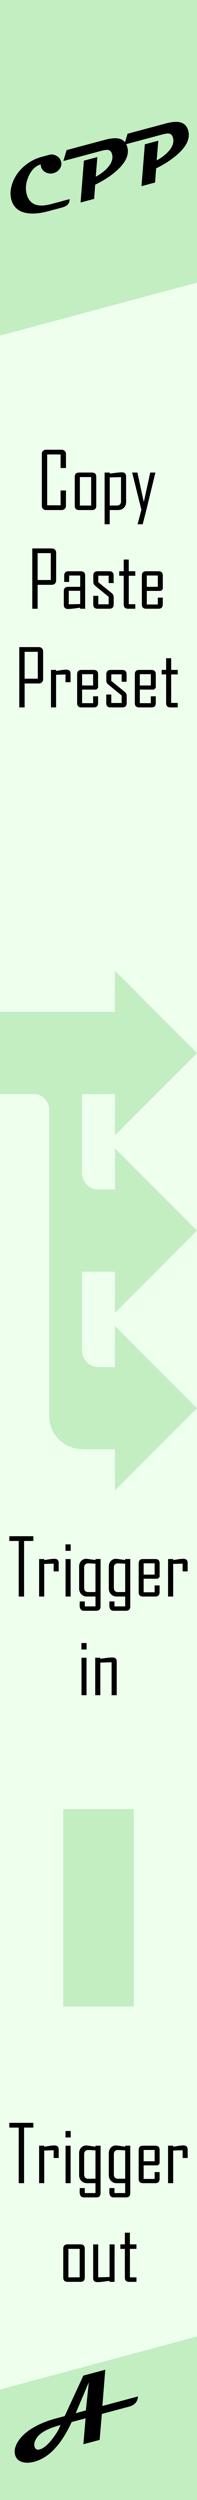 <?xml version="1.0" encoding="UTF-8" standalone="no"?>
<!-- Created with Inkscape (http://www.inkscape.org/) -->

<svg
   xmlns:dc="http://purl.org/dc/elements/1.1/"
   xmlns:cc="http://creativecommons.org/ns#"
   xmlns:rdf="http://www.w3.org/1999/02/22-rdf-syntax-ns#"
   xmlns:svg="http://www.w3.org/2000/svg"
   xmlns="http://www.w3.org/2000/svg"
   xmlns:sodipodi="http://sodipodi.sourceforge.net/DTD/sodipodi-0.dtd"
   xmlns:inkscape="http://www.inkscape.org/namespaces/inkscape"
   width="30"
   height="380"
   viewBox="0 0 7.938 100.542"
   version="1.1"
   id="svg8"
   inkscape:version="0.92.5 (2060ec1f9f, 2020-04-08)"
   sodipodi:docname="CopyPastePreset.svg">
  <rect x="0" y="0" width="7.938" height="100.542" fill="#808080" stroke="none"/>
  <defs
     id="defs2" />
  <sodipodi:namedview
     id="base"
     pagecolor="#ffffff"
     bordercolor="#666666"
     borderopacity="1.0"
     inkscape:pageopacity="0.0"
     inkscape:pageshadow="2"
     inkscape:zoom="3.4356183"
     inkscape:cx="-57.474321"
     inkscape:cy="69.246351"
     inkscape:document-units="mm"
     inkscape:current-layer="layer1"
     showgrid="false"
     units="px"
     inkscape:snap-bbox="true"
     inkscape:snap-page="true"
     inkscape:bbox-nodes="true"
     inkscape:snap-bbox-edge-midpoints="true"
     inkscape:window-width="1920"
     inkscape:window-height="1440"
     inkscape:window-x="1139"
     inkscape:window-y="0"
     inkscape:window-maximized="0"
     inkscape:snap-global="true"
     inkscape:snap-bbox-midpoints="true"
     showguides="true"
     inkscape:guide-bbox="true"
     inkscape:bbox-paths="true">
    <sodipodi:guide
       position="3.307,59.684"
       orientation="1,0"
       id="guide906"
       inkscape:locked="false"
       inkscape:label=""
       inkscape:color="rgb(0,0,255)" />
  </sodipodi:namedview>
  <g
     inkscape:label="Layer 1"
     inkscape:groupmode="layer"
     id="layer1"
     transform="translate(0,-196.458)"
     style="display:inline">
    <path
       style="opacity:1;vector-effect:none;fill:#eeffee;fill-opacity:1;fill-rule:evenodd;stroke:none;stroke-width:1.837;stroke-linecap:butt;stroke-linejoin:round;stroke-miterlimit:4;stroke-dasharray:none;stroke-dashoffset:0;stroke-opacity:1;paint-order:normal"
       d="M 0,0 V 380 H 30 V 0 Z M 7.5,3.002 A 4.5,4.5 0 0 1 12,7.5 4.5,4.5 0 0 1 7.5,12 4.5,4.5 0 0 1 3,7.5 4.5,4.5 0 0 1 7.5,3.002 Z M 22.5,368.002 A 4.5,4.5 0 0 1 27,372.5 4.5,4.5 0 0 1 22.5,377 4.5,4.5 0 0 1 18,372.5 a 4.5,4.5 0 0 1 4.5,-4.498 z"
       id="rect817"
       inkscape:connector-curvature="0"
       transform="matrix(0.265,0,0,0.265,0,196.458)" />
    <path
       style="opacity:1;vector-effect:none;fill:#c2eec2;fill-opacity:1;fill-rule:evenodd;stroke:none;stroke-width:0.855;stroke-linecap:butt;stroke-linejoin:round;stroke-miterlimit:4;stroke-dasharray:none;stroke-dashoffset:0;stroke-opacity:1;paint-order:normal"
       d="M 30,354.598 0,362.645 V 380 h 30 z"
       transform="matrix(0.265,0,0,0.265,0,196.458)"
       id="path854"
       inkscape:connector-curvature="0"
       sodipodi:nodetypes="ccccc" />
    <g
       aria-label="Ahornberg"
       transform="rotate(-15,-2.768,0.491)"
       style="font-style:normal;font-weight:normal;font-size:10.583px;line-height:1.25;font-family:sans-serif;letter-spacing:0px;word-spacing:0px;fill:#000000;fill-opacity:1;stroke:none;stroke-width:0.265"
       id="text3789">
      <path
         d="m -70.39,285.033 q -0.097,0.303 -0.462,0.303 h -1.126 l -0.356,0.985 h -0.678 l 0.356,-0.985 h -0.582 q -0.955,1.152 -1.866,1.152 -0.265,0 -0.447,-0.099 -0.229,-0.125 -0.229,-0.368 0,-0.207 0.171,-0.404 0.275,-0.316 0.832,-0.468 0.436,-0.117 0.963,-0.117 h 0.368 l 1.148,-1.378 h 0.913 l -0.489,1.378 z m -1.766,-1.063 -0.83,1.063 h 0.423 z m -1.548,1.366 q -0.711,0 -0.997,0.205 -0.237,0.171 -0.237,0.362 0,0.163 0.171,0.163 0.235,0 0.587,-0.265 0.309,-0.229 0.476,-0.464 z"
         style="font-style:normal;font-variant:normal;font-weight:normal;font-stretch:normal;font-size:3.881px;font-family:Magneto;-inkscape-font-specification:Magneto;stroke-width:0.265"
         id="path4533"
         inkscape:connector-curvature="0" />
    </g>
    <path
       style="opacity:1;vector-effect:none;fill:#c2eec2;fill-opacity:1;fill-rule:evenodd;stroke:none;stroke-width:0.855;stroke-linecap:butt;stroke-linejoin:round;stroke-miterlimit:4;stroke-dasharray:none;stroke-dashoffset:0;stroke-opacity:1;paint-order:normal"
       d="M 0,0 V 50.922 L 30,42.875 V 0 Z"
       transform="matrix(0.265,0,0,0.265,0,196.458)"
       id="path848"
       inkscape:connector-curvature="0"
       sodipodi:nodetypes="ccccc" />
    <g
       aria-label="CPP"
       transform="rotate(-15,0.664,0.087)"
       style="font-style:normal;font-variant:normal;font-weight:bold;font-stretch:semi-expanded;font-size:3.175px;line-height:1.25;font-family:Magneto;-inkscape-font-specification:'Magneto, Bold Semi-Expanded';font-variant-ligatures:normal;font-variant-caps:normal;font-variant-numeric:normal;font-feature-settings:normal;text-align:start;letter-spacing:0px;word-spacing:0px;writing-mode:lr-tb;text-anchor:start;fill:#000000;fill-opacity:1;stroke:none;stroke-width:0.265"
       id="text866">
      <path
         d="m -50.104,196.498 q 0,0.163 -0.129,0.274 -0.122,0.105 -0.287,0.105 -0.166,0 -0.29,-0.105 -0.129,-0.112 -0.129,-0.274 0,-0.054 0.012,-0.093 -0.332,0.003 -0.603,0.344 -0.254,0.322 -0.254,0.664 0,0.64 0.836,0.64 h 0.78 q -0.048,0.248 -0.377,0.248 h -0.572 q -0.535,0 -0.868,-0.155 -0.457,-0.214 -0.453,-0.696 0.003,-0.27 0.166,-0.539 0.222,-0.369 0.629,-0.583 0.395,-0.208 0.84,-0.208 h 0.31 q 0.15,0 0.268,0.115 0.119,0.115 0.119,0.264 z"
         style="font-style:normal;font-variant:normal;font-weight:bold;font-stretch:semi-expanded;font-size:3.175px;font-family:Magneto;-inkscape-font-specification:'Magneto, Bold Semi-Expanded';font-variant-ligatures:normal;font-variant-caps:normal;font-variant-numeric:normal;font-feature-settings:normal;text-align:start;writing-mode:lr-tb;text-anchor:start;stroke-width:0.265"
         id="path868"
         inkscape:connector-curvature="0" />
      <path
         d="m -47.377,196.637 q 0,0.459 -0.634,0.788 -0.423,0.222 -1.008,0.336 l -0.189,0.539 h -0.566 l 0.566,-1.591 h 0.561 l -0.267,0.746 q 0.301,-0.068 0.533,-0.212 0.324,-0.203 0.336,-0.473 0.008,-0.174 -0.116,-0.228 -0.074,-0.033 -0.268,-0.033 h -1.584 l 0.242,-0.391 h 1.597 q 0.35,0 0.535,0.087 0.262,0.122 0.262,0.431 z"
         style="font-style:normal;font-variant:normal;font-weight:bold;font-stretch:semi-expanded;font-size:3.175px;font-family:Magneto;-inkscape-font-specification:'Magneto, Bold Semi-Expanded';font-variant-ligatures:normal;font-variant-caps:normal;font-variant-numeric:normal;font-feature-settings:normal;text-align:start;writing-mode:lr-tb;text-anchor:start;stroke-width:0.265"
         id="path870"
         inkscape:connector-curvature="0" />
      <path
         d="m -44.835,196.637 q 0,0.459 -0.634,0.788 -0.423,0.222 -1.008,0.336 l -0.189,0.539 h -0.566 l 0.566,-1.591 h 0.561 l -0.267,0.746 q 0.301,-0.068 0.533,-0.212 0.324,-0.203 0.336,-0.473 0.008,-0.174 -0.116,-0.228 -0.074,-0.033 -0.268,-0.033 h -1.584 l 0.242,-0.391 h 1.597 q 0.35,0 0.535,0.087 0.262,0.122 0.262,0.431 z"
         style="font-style:normal;font-variant:normal;font-weight:bold;font-stretch:semi-expanded;font-size:3.175px;font-family:Magneto;-inkscape-font-specification:'Magneto, Bold Semi-Expanded';font-variant-ligatures:normal;font-variant-caps:normal;font-variant-numeric:normal;font-feature-settings:normal;text-align:start;writing-mode:lr-tb;text-anchor:start;stroke-width:0.265"
         id="path872"
         inkscape:connector-curvature="0" />
    </g>
    <g
       aria-label="Trigger in"
       style="font-style:normal;font-variant:normal;font-weight:normal;font-stretch:condensed;font-size:3.175px;line-height:1.25;font-family:'Agency FB';-inkscape-font-specification:'Agency FB, Condensed';font-variant-ligatures:normal;font-variant-caps:normal;font-variant-numeric:normal;font-feature-settings:normal;text-align:center;letter-spacing:0px;word-spacing:0px;writing-mode:lr-tb;text-anchor:middle;fill:#000000;fill-opacity:1;stroke:none;stroke-width:0.265"
       id="text877">
      <path
         d="M 1.345,258.432 H 0.97 v 2.236 H 0.754 v -2.236 H 0.376 v -0.191 H 1.345 Z"
         style="font-style:normal;font-variant:normal;font-weight:normal;font-stretch:condensed;font-size:3.175px;font-family:'Agency FB';-inkscape-font-specification:'Agency FB, Condensed';font-variant-ligatures:normal;font-variant-caps:normal;font-variant-numeric:normal;font-feature-settings:normal;text-align:center;writing-mode:lr-tb;text-anchor:middle;stroke-width:0.265"
         id="path4667"
         inkscape:connector-curvature="0" />
      <path
         d="M 2.365,259.655 H 2.162 v -0.312 l -0.38,0.012 v 1.312 h -0.206 v -1.508 h 0.206 v 0.042 q 0.102,-0.015 0.206,-0.033 0.124,-0.019 0.206,-0.019 0.171,0 0.171,0.169 z"
         style="font-style:normal;font-variant:normal;font-weight:normal;font-stretch:condensed;font-size:3.175px;font-family:'Agency FB';-inkscape-font-specification:'Agency FB, Condensed';font-variant-ligatures:normal;font-variant-caps:normal;font-variant-numeric:normal;font-feature-settings:normal;text-align:center;writing-mode:lr-tb;text-anchor:middle;stroke-width:0.265"
         id="path4669"
         inkscape:connector-curvature="0" />
      <path
         d="M 2.849,258.829 H 2.639 v -0.26 h 0.209 z m -0.003,1.839 H 2.642 v -1.508 h 0.203 z"
         style="font-style:normal;font-variant:normal;font-weight:normal;font-stretch:condensed;font-size:3.175px;font-family:'Agency FB';-inkscape-font-specification:'Agency FB, Condensed';font-variant-ligatures:normal;font-variant-caps:normal;font-variant-numeric:normal;font-feature-settings:normal;text-align:center;writing-mode:lr-tb;text-anchor:middle;stroke-width:0.265"
         id="path4671"
         inkscape:connector-curvature="0" />
      <path
         d="m 4.052,261.064 q 0,0.175 -0.175,0.175 H 3.387 q -0.178,0 -0.178,-0.222 0,-0.026 0.002,-0.079 0.003,-0.051 0.003,-0.074 h 0.203 v 0.2 h 0.431 v -0.397 H 3.508 q -0.138,0 -0.229,-0.091 -0.091,-0.093 -0.091,-0.233 V 259.461 q 0,-0.133 0.081,-0.222 0.081,-0.09 0.212,-0.09 0.036,0 0.367,0.051 v -0.042 h 0.205 z m -0.205,-0.578 v -1.139 q -0.245,-0.015 -0.285,-0.015 -0.171,0 -0.171,0.174 v 0.808 q 0,0.174 0.171,0.174 z"
         style="font-style:normal;font-variant:normal;font-weight:normal;font-stretch:condensed;font-size:3.175px;font-family:'Agency FB';-inkscape-font-specification:'Agency FB, Condensed';font-variant-ligatures:normal;font-variant-caps:normal;font-variant-numeric:normal;font-feature-settings:normal;text-align:center;writing-mode:lr-tb;text-anchor:middle;stroke-width:0.265"
         id="path4673"
         inkscape:connector-curvature="0" />
      <path
         d="m 5.249,261.064 q 0,0.175 -0.175,0.175 H 4.583 q -0.178,0 -0.178,-0.222 0,-0.026 0.002,-0.079 0.003,-0.051 0.003,-0.074 h 0.203 v 0.2 h 0.431 v -0.397 H 4.704 q -0.138,0 -0.229,-0.091 -0.091,-0.093 -0.091,-0.233 V 259.461 q 0,-0.133 0.081,-0.222 0.081,-0.09 0.212,-0.09 0.036,0 0.367,0.051 v -0.042 h 0.205 z m -0.205,-0.578 v -1.139 q -0.245,-0.015 -0.285,-0.015 -0.171,0 -0.171,0.174 v 0.808 q 0,0.174 0.171,0.174 z"
         style="font-style:normal;font-variant:normal;font-weight:normal;font-stretch:condensed;font-size:3.175px;font-family:'Agency FB';-inkscape-font-specification:'Agency FB, Condensed';font-variant-ligatures:normal;font-variant-caps:normal;font-variant-numeric:normal;font-feature-settings:normal;text-align:center;writing-mode:lr-tb;text-anchor:middle;stroke-width:0.265"
         id="path4675"
         inkscape:connector-curvature="0" />
      <path
         d="m 6.431,260.492 q 0,0.175 -0.174,0.175 H 5.762 q -0.174,0 -0.174,-0.175 v -1.158 q 0,-0.175 0.174,-0.175 h 0.496 q 0.174,0 0.174,0.175 v 0.543 l -0.07,0.073 H 5.788 v 0.546 h 0.443 v -0.276 h 0.2 z m -0.2,-0.707 v -0.454 H 5.788 v 0.454 z"
         style="font-style:normal;font-variant:normal;font-weight:normal;font-stretch:condensed;font-size:3.175px;font-family:'Agency FB';-inkscape-font-specification:'Agency FB, Condensed';font-variant-ligatures:normal;font-variant-caps:normal;font-variant-numeric:normal;font-feature-settings:normal;text-align:center;writing-mode:lr-tb;text-anchor:middle;stroke-width:0.265"
         id="path4677"
         inkscape:connector-curvature="0" />
      <path
         d="M 7.562,259.655 H 7.358 v -0.312 l -0.38,0.012 v 1.312 h -0.206 v -1.508 h 0.206 v 0.042 q 0.102,-0.015 0.206,-0.033 0.124,-0.019 0.206,-0.019 0.171,0 0.171,0.169 z"
         style="font-style:normal;font-variant:normal;font-weight:normal;font-stretch:condensed;font-size:3.175px;font-family:'Agency FB';-inkscape-font-specification:'Agency FB, Condensed';font-variant-ligatures:normal;font-variant-caps:normal;font-variant-numeric:normal;font-feature-settings:normal;text-align:center;writing-mode:lr-tb;text-anchor:middle;stroke-width:0.265"
         id="path4679"
         inkscape:connector-curvature="0" />
      <path
         d="M 3.49,262.797 H 3.281 v -0.26 h 0.209 z m -0.003,1.839 h -0.203 v -1.508 h 0.203 z"
         style="font-style:normal;font-variant:normal;font-weight:normal;font-stretch:condensed;font-size:3.175px;font-family:'Agency FB';-inkscape-font-specification:'Agency FB, Condensed';font-variant-ligatures:normal;font-variant-caps:normal;font-variant-numeric:normal;font-feature-settings:normal;text-align:center;writing-mode:lr-tb;text-anchor:middle;stroke-width:0.265"
         id="path4681"
         inkscape:connector-curvature="0" />
      <path
         d="m 4.703,264.636 h -0.206 v -1.324 l -0.454,0.012 v 1.312 h -0.206 v -1.508 h 0.206 v 0.042 q 0.121,-0.015 0.243,-0.033 0.149,-0.019 0.245,-0.019 0.172,0 0.172,0.169 z"
         style="font-style:normal;font-variant:normal;font-weight:normal;font-stretch:condensed;font-size:3.175px;font-family:'Agency FB';-inkscape-font-specification:'Agency FB, Condensed';font-variant-ligatures:normal;font-variant-caps:normal;font-variant-numeric:normal;font-feature-settings:normal;text-align:center;writing-mode:lr-tb;text-anchor:middle;stroke-width:0.265"
         id="path4683"
         inkscape:connector-curvature="0" />
    </g>
    <g
       aria-label="Trigger out"
       style="font-style:normal;font-variant:normal;font-weight:normal;font-stretch:condensed;font-size:3.175px;line-height:1.25;font-family:'Agency FB';-inkscape-font-specification:'Agency FB, Condensed';font-variant-ligatures:normal;font-variant-caps:normal;font-variant-numeric:normal;font-feature-settings:normal;text-align:center;letter-spacing:0px;word-spacing:0px;writing-mode:lr-tb;text-anchor:middle;fill:#000000;fill-opacity:1;stroke:none;stroke-width:0.265"
       id="text885"
       transform="translate(0,0.175)">
      <path
         d="M 1.345,281.851 H 0.97 v 2.236 H 0.754 V 281.851 H 0.376 v -0.191 H 1.345 Z"
         style="font-style:normal;font-variant:normal;font-weight:normal;font-stretch:condensed;font-size:3.175px;font-family:'Agency FB';-inkscape-font-specification:'Agency FB, Condensed';font-variant-ligatures:normal;font-variant-caps:normal;font-variant-numeric:normal;font-feature-settings:normal;text-align:center;writing-mode:lr-tb;text-anchor:middle;stroke-width:0.265"
         id="path4686"
         inkscape:connector-curvature="0" />
      <path
         d="M 2.365,283.074 H 2.162 v -0.312 l -0.38,0.012 v 1.312 h -0.206 v -1.508 h 0.206 v 0.042 q 0.102,-0.015 0.206,-0.033 0.124,-0.019 0.206,-0.019 0.171,0 0.171,0.169 z"
         style="font-style:normal;font-variant:normal;font-weight:normal;font-stretch:condensed;font-size:3.175px;font-family:'Agency FB';-inkscape-font-specification:'Agency FB, Condensed';font-variant-ligatures:normal;font-variant-caps:normal;font-variant-numeric:normal;font-feature-settings:normal;text-align:center;writing-mode:lr-tb;text-anchor:middle;stroke-width:0.265"
         id="path4688"
         inkscape:connector-curvature="0" />
      <path
         d="M 2.849,282.248 H 2.639 v -0.26 h 0.209 z m -0.003,1.839 H 2.642 v -1.508 h 0.203 z"
         style="font-style:normal;font-variant:normal;font-weight:normal;font-stretch:condensed;font-size:3.175px;font-family:'Agency FB';-inkscape-font-specification:'Agency FB, Condensed';font-variant-ligatures:normal;font-variant-caps:normal;font-variant-numeric:normal;font-feature-settings:normal;text-align:center;writing-mode:lr-tb;text-anchor:middle;stroke-width:0.265"
         id="path4690"
         inkscape:connector-curvature="0" />
      <path
         d="m 4.052,284.484 q 0,0.175 -0.175,0.175 H 3.387 q -0.178,0 -0.178,-0.222 0,-0.026 0.002,-0.079 0.003,-0.051 0.003,-0.074 h 0.203 v 0.2 H 3.847 V 284.087 H 3.508 q -0.138,0 -0.229,-0.091 -0.091,-0.093 -0.091,-0.233 v -0.882 q 0,-0.133 0.081,-0.222 0.081,-0.09 0.212,-0.09 0.036,0 0.367,0.051 v -0.042 h 0.205 z m -0.205,-0.578 v -1.139 q -0.245,-0.015 -0.285,-0.015 -0.171,0 -0.171,0.174 v 0.808 q 0,0.174 0.171,0.174 z"
         style="font-style:normal;font-variant:normal;font-weight:normal;font-stretch:condensed;font-size:3.175px;font-family:'Agency FB';-inkscape-font-specification:'Agency FB, Condensed';font-variant-ligatures:normal;font-variant-caps:normal;font-variant-numeric:normal;font-feature-settings:normal;text-align:center;writing-mode:lr-tb;text-anchor:middle;stroke-width:0.265"
         id="path4692"
         inkscape:connector-curvature="0" />
      <path
         d="m 5.249,284.484 q 0,0.175 -0.175,0.175 H 4.583 q -0.178,0 -0.178,-0.222 0,-0.026 0.002,-0.079 0.003,-0.051 0.003,-0.074 h 0.203 v 0.2 H 5.044 V 284.087 H 4.704 q -0.138,0 -0.229,-0.091 -0.091,-0.093 -0.091,-0.233 v -0.882 q 0,-0.133 0.081,-0.222 0.081,-0.09 0.212,-0.09 0.036,0 0.367,0.051 v -0.042 h 0.205 z m -0.205,-0.578 v -1.139 q -0.245,-0.015 -0.285,-0.015 -0.171,0 -0.171,0.174 v 0.808 q 0,0.174 0.171,0.174 z"
         style="font-style:normal;font-variant:normal;font-weight:normal;font-stretch:condensed;font-size:3.175px;font-family:'Agency FB';-inkscape-font-specification:'Agency FB, Condensed';font-variant-ligatures:normal;font-variant-caps:normal;font-variant-numeric:normal;font-feature-settings:normal;text-align:center;writing-mode:lr-tb;text-anchor:middle;stroke-width:0.265"
         id="path4694"
         inkscape:connector-curvature="0" />
      <path
         d="m 6.431,283.912 q 0,0.175 -0.174,0.175 H 5.762 q -0.174,0 -0.174,-0.175 v -1.158 q 0,-0.175 0.174,-0.175 h 0.496 q 0.174,0 0.174,0.175 v 0.543 l -0.07,0.073 H 5.788 v 0.546 h 0.443 v -0.276 h 0.2 z m -0.2,-0.707 v -0.454 H 5.788 v 0.454 z"
         style="font-style:normal;font-variant:normal;font-weight:normal;font-stretch:condensed;font-size:3.175px;font-family:'Agency FB';-inkscape-font-specification:'Agency FB, Condensed';font-variant-ligatures:normal;font-variant-caps:normal;font-variant-numeric:normal;font-feature-settings:normal;text-align:center;writing-mode:lr-tb;text-anchor:middle;stroke-width:0.265"
         id="path4696"
         inkscape:connector-curvature="0" />
      <path
         d="M 7.562,283.074 H 7.358 v -0.312 l -0.38,0.012 v 1.312 h -0.206 v -1.508 h 0.206 v 0.042 q 0.102,-0.015 0.206,-0.033 0.124,-0.019 0.206,-0.019 0.171,0 0.171,0.169 z"
         style="font-style:normal;font-variant:normal;font-weight:normal;font-stretch:condensed;font-size:3.175px;font-family:'Agency FB';-inkscape-font-specification:'Agency FB, Condensed';font-variant-ligatures:normal;font-variant-caps:normal;font-variant-numeric:normal;font-feature-settings:normal;text-align:center;writing-mode:lr-tb;text-anchor:middle;stroke-width:0.265"
         id="path4698"
         inkscape:connector-curvature="0" />
      <path
         d="m 3.416,287.88 q 0,0.175 -0.175,0.175 H 2.723 q -0.174,0 -0.174,-0.175 v -1.158 q 0,-0.175 0.174,-0.175 h 0.518 q 0.175,0 0.175,0.175 z m -0.206,-0.006 v -1.146 H 2.756 v 1.146 z"
         style="font-style:normal;font-variant:normal;font-weight:normal;font-stretch:condensed;font-size:3.175px;font-family:'Agency FB';-inkscape-font-specification:'Agency FB, Condensed';font-variant-ligatures:normal;font-variant-caps:normal;font-variant-numeric:normal;font-feature-settings:normal;text-align:center;writing-mode:lr-tb;text-anchor:middle;stroke-width:0.265"
         id="path4700"
         inkscape:connector-curvature="0" />
      <path
         d="M 4.616,288.056 H 4.413 v -0.042 q -0.124,0.017 -0.246,0.033 -0.149,0.019 -0.246,0.019 -0.167,0 -0.167,-0.167 v -1.35 h 0.203 v 1.324 l 0.457,-0.012 v -1.312 h 0.203 z"
         style="font-style:normal;font-variant:normal;font-weight:normal;font-stretch:condensed;font-size:3.175px;font-family:'Agency FB';-inkscape-font-specification:'Agency FB, Condensed';font-variant-ligatures:normal;font-variant-caps:normal;font-variant-numeric:normal;font-feature-settings:normal;text-align:center;writing-mode:lr-tb;text-anchor:middle;stroke-width:0.265"
         id="path4702"
         inkscape:connector-curvature="0" />
      <path
         d="M 5.498,288.056 H 5.205 q -0.174,0 -0.174,-0.175 v -1.152 H 4.85 v -0.181 h 0.181 v -0.47 h 0.203 v 0.47 h 0.264 v 0.181 H 5.235 v 1.146 h 0.264 z"
         style="font-style:normal;font-variant:normal;font-weight:normal;font-stretch:condensed;font-size:3.175px;font-family:'Agency FB';-inkscape-font-specification:'Agency FB, Condensed';font-variant-ligatures:normal;font-variant-caps:normal;font-variant-numeric:normal;font-feature-settings:normal;text-align:center;writing-mode:lr-tb;text-anchor:middle;stroke-width:0.265"
         id="path4704"
         inkscape:connector-curvature="0" />
    </g>
    <g
       aria-label="Copy Paste Preset"
       style="font-style:normal;font-variant:normal;font-weight:normal;font-stretch:condensed;font-size:3.175px;line-height:1.25;font-family:'Agency FB';-inkscape-font-specification:'Agency FB, Condensed';font-variant-ligatures:normal;font-variant-caps:normal;font-variant-numeric:normal;font-feature-settings:normal;text-align:center;letter-spacing:0px;word-spacing:0px;writing-mode:lr-tb;text-anchor:middle;fill:#000000;fill-opacity:1;stroke:none;stroke-width:0.265"
       id="text891">
      <path
         d="m 2.657,216.797 q 0,0.076 -0.05,0.124 -0.05,0.048 -0.126,0.048 H 1.857 q -0.076,0 -0.124,-0.048 -0.048,-0.048 -0.048,-0.124 v -2.082 q 0,-0.076 0.048,-0.124 0.048,-0.048 0.124,-0.048 h 0.625 q 0.076,0 0.126,0.048 0.05,0.048 0.05,0.124 v 0.564 h -0.217 v -0.546 H 1.901 v 2.045 h 0.54 v -0.597 h 0.217 z"
         style="font-style:normal;font-variant:normal;font-weight:normal;font-stretch:condensed;font-size:3.175px;font-family:'Agency FB';-inkscape-font-specification:'Agency FB, Condensed';font-variant-ligatures:normal;font-variant-caps:normal;font-variant-numeric:normal;font-feature-settings:normal;text-align:center;writing-mode:lr-tb;text-anchor:middle;stroke-width:0.265"
         id="path4636"
         inkscape:connector-curvature="0" />
      <path
         d="m 3.879,216.794 q 0,0.175 -0.175,0.175 H 3.186 q -0.174,0 -0.174,-0.175 v -1.158 q 0,-0.175 0.174,-0.175 h 0.518 q 0.175,0 0.175,0.175 z m -0.206,-0.006 v -1.146 H 3.218 v 1.146 z"
         style="font-style:normal;font-variant:normal;font-weight:normal;font-stretch:condensed;font-size:3.175px;font-family:'Agency FB';-inkscape-font-specification:'Agency FB, Condensed';font-variant-ligatures:normal;font-variant-caps:normal;font-variant-numeric:normal;font-feature-settings:normal;text-align:center;writing-mode:lr-tb;text-anchor:middle;stroke-width:0.265"
         id="path4638"
         inkscape:connector-curvature="0" />
      <path
         d="m 5.082,216.645 q 0,0.14 -0.091,0.233 -0.091,0.091 -0.229,0.091 H 4.421 v 0.572 h -0.206 v -2.08 h 0.206 v 0.042 q 0.122,-0.015 0.245,-0.031 0.155,-0.02 0.243,-0.02 0.172,0 0.172,0.169 z m -0.206,-0.031 v -0.969 l -0.454,0.012 v 1.13 h 0.285 q 0.169,0 0.169,-0.174 z"
         style="font-style:normal;font-variant:normal;font-weight:normal;font-stretch:condensed;font-size:3.175px;font-family:'Agency FB';-inkscape-font-specification:'Agency FB, Condensed';font-variant-ligatures:normal;font-variant-caps:normal;font-variant-numeric:normal;font-feature-settings:normal;text-align:center;writing-mode:lr-tb;text-anchor:middle;stroke-width:0.265"
         id="path4640"
         inkscape:connector-curvature="0" />
      <path
         d="m 6.262,215.461 -0.363,1.496 -0.15,0.584 H 5.545 l 0.152,-0.584 -0.372,-1.496 h 0.212 l 0.257,1.188 0.26,-1.188 z"
         style="font-style:normal;font-variant:normal;font-weight:normal;font-stretch:condensed;font-size:3.175px;font-family:'Agency FB';-inkscape-font-specification:'Agency FB, Condensed';font-variant-ligatures:normal;font-variant-caps:normal;font-variant-numeric:normal;font-feature-settings:normal;text-align:center;writing-mode:lr-tb;text-anchor:middle;stroke-width:0.265"
         id="path4642"
         inkscape:connector-curvature="0" />
      <path
         d="m 2.262,219.802 q 0,0.076 -0.05,0.126 -0.048,0.048 -0.124,0.048 H 1.516 v 0.963 H 1.301 v -2.426 h 0.788 q 0.076,0 0.124,0.048 0.05,0.048 0.05,0.124 z M 2.046,219.783 v -1.081 H 1.516 v 1.081 z"
         style="font-style:normal;font-variant:normal;font-weight:normal;font-stretch:condensed;font-size:3.175px;font-family:'Agency FB';-inkscape-font-specification:'Agency FB, Condensed';font-variant-ligatures:normal;font-variant-caps:normal;font-variant-numeric:normal;font-feature-settings:normal;text-align:center;writing-mode:lr-tb;text-anchor:middle;stroke-width:0.265"
         id="path4644"
         inkscape:connector-curvature="0" />
      <path
         d="M 3.431,220.938 H 3.228 v -0.042 q -0.122,0.017 -0.245,0.033 -0.152,0.019 -0.243,0.019 -0.169,0 -0.169,-0.167 v -0.55 q 0,-0.174 0.175,-0.174 h 0.485 v -0.454 H 2.787 v 0.257 H 2.587 v -0.254 q 0,-0.175 0.174,-0.175 h 0.496 q 0.174,0 0.174,0.175 z m -0.2,-0.188 v -0.533 h -0.46 v 0.543 z"
         style="font-style:normal;font-variant:normal;font-weight:normal;font-stretch:condensed;font-size:3.175px;font-family:'Agency FB';-inkscape-font-specification:'Agency FB, Condensed';font-variant-ligatures:normal;font-variant-caps:normal;font-variant-numeric:normal;font-feature-settings:normal;text-align:center;writing-mode:lr-tb;text-anchor:middle;stroke-width:0.265"
         id="path4646"
         inkscape:connector-curvature="0" />
      <path
         d="m 4.581,220.763 q 0,0.175 -0.175,0.175 H 3.933 q -0.175,0 -0.175,-0.175 v -0.343 h 0.203 v 0.34 h 0.417 v -0.301 l -0.54,-0.442 q -0.078,-0.062 -0.078,-0.161 v -0.251 q 0,-0.175 0.175,-0.175 H 4.403 q 0.175,0 0.175,0.175 v 0.301 H 4.378 v -0.298 H 3.961 v 0.264 l 0.544,0.442 q 0.076,0.06 0.076,0.164 z"
         style="font-style:normal;font-variant:normal;font-weight:normal;font-stretch:condensed;font-size:3.175px;font-family:'Agency FB';-inkscape-font-specification:'Agency FB, Condensed';font-variant-ligatures:normal;font-variant-caps:normal;font-variant-numeric:normal;font-feature-settings:normal;text-align:center;writing-mode:lr-tb;text-anchor:middle;stroke-width:0.265"
         id="path4648"
         inkscape:connector-curvature="0" />
      <path
         d="M 5.452,220.938 H 5.159 q -0.174,0 -0.174,-0.175 v -1.152 H 4.804 v -0.181 h 0.181 v -0.47 h 0.203 v 0.47 h 0.264 v 0.181 H 5.189 v 1.146 h 0.264 z"
         style="font-style:normal;font-variant:normal;font-weight:normal;font-stretch:condensed;font-size:3.175px;font-family:'Agency FB';-inkscape-font-specification:'Agency FB, Condensed';font-variant-ligatures:normal;font-variant-caps:normal;font-variant-numeric:normal;font-feature-settings:normal;text-align:center;writing-mode:lr-tb;text-anchor:middle;stroke-width:0.265"
         id="path4650"
         inkscape:connector-curvature="0" />
      <path
         d="m 6.559,220.763 q 0,0.175 -0.174,0.175 H 5.89 q -0.174,0 -0.174,-0.175 v -1.158 q 0,-0.175 0.174,-0.175 h 0.496 q 0.174,0 0.174,0.175 v 0.543 l -0.07,0.073 H 5.916 v 0.546 h 0.443 v -0.276 h 0.2 z m -0.2,-0.707 v -0.454 H 5.916 v 0.454 z"
         style="font-style:normal;font-variant:normal;font-weight:normal;font-stretch:condensed;font-size:3.175px;font-family:'Agency FB';-inkscape-font-specification:'Agency FB, Condensed';font-variant-ligatures:normal;font-variant-caps:normal;font-variant-numeric:normal;font-feature-settings:normal;text-align:center;writing-mode:lr-tb;text-anchor:middle;stroke-width:0.265"
         id="path4652"
         inkscape:connector-curvature="0" />
      <path
         d="m 1.738,223.77 q 0,0.076 -0.05,0.126 -0.048,0.048 -0.124,0.048 H 0.992 v 0.963 H 0.777 v -2.426 H 1.564 q 0.076,0 0.124,0.048 0.05,0.048 0.05,0.124 z m -0.215,-0.019 V 222.671 H 0.992 v 1.081 z"
         style="font-style:normal;font-variant:normal;font-weight:normal;font-stretch:condensed;font-size:3.175px;font-family:'Agency FB';-inkscape-font-specification:'Agency FB, Condensed';font-variant-ligatures:normal;font-variant-caps:normal;font-variant-numeric:normal;font-feature-settings:normal;text-align:center;writing-mode:lr-tb;text-anchor:middle;stroke-width:0.265"
         id="path4654"
         inkscape:connector-curvature="0" />
      <path
         d="M 2.843,223.894 H 2.64 v -0.312 l -0.38,0.012 v 1.312 H 2.054 v -1.508 h 0.206 v 0.042 q 0.102,-0.015 0.206,-0.033 0.124,-0.019 0.206,-0.019 0.171,0 0.171,0.169 z"
         style="font-style:normal;font-variant:normal;font-weight:normal;font-stretch:condensed;font-size:3.175px;font-family:'Agency FB';-inkscape-font-specification:'Agency FB, Condensed';font-variant-ligatures:normal;font-variant-caps:normal;font-variant-numeric:normal;font-feature-settings:normal;text-align:center;writing-mode:lr-tb;text-anchor:middle;stroke-width:0.265"
         id="path4656"
         inkscape:connector-curvature="0" />
      <path
         d="m 3.952,224.732 q 0,0.175 -0.174,0.175 H 3.282 q -0.174,0 -0.174,-0.175 v -1.158 q 0,-0.175 0.174,-0.175 H 3.778 q 0.174,0 0.174,0.175 v 0.543 l -0.07,0.073 H 3.308 v 0.546 H 3.752 v -0.276 H 3.952 Z M 3.752,224.025 v -0.454 H 3.308 v 0.454 z"
         style="font-style:normal;font-variant:normal;font-weight:normal;font-stretch:condensed;font-size:3.175px;font-family:'Agency FB';-inkscape-font-specification:'Agency FB, Condensed';font-variant-ligatures:normal;font-variant-caps:normal;font-variant-numeric:normal;font-feature-settings:normal;text-align:center;writing-mode:lr-tb;text-anchor:middle;stroke-width:0.265"
         id="path4658"
         inkscape:connector-curvature="0" />
      <path
         d="m 5.105,224.732 q 0,0.175 -0.175,0.175 H 4.457 q -0.175,0 -0.175,-0.175 v -0.343 h 0.203 v 0.34 h 0.417 v -0.301 l -0.54,-0.442 q -0.078,-0.062 -0.078,-0.161 v -0.251 q 0,-0.175 0.175,-0.175 h 0.467 q 0.175,0 0.175,0.175 v 0.301 H 4.902 v -0.298 H 4.485 v 0.264 l 0.544,0.442 q 0.076,0.06 0.076,0.164 z"
         style="font-style:normal;font-variant:normal;font-weight:normal;font-stretch:condensed;font-size:3.175px;font-family:'Agency FB';-inkscape-font-specification:'Agency FB, Condensed';font-variant-ligatures:normal;font-variant-caps:normal;font-variant-numeric:normal;font-feature-settings:normal;text-align:center;writing-mode:lr-tb;text-anchor:middle;stroke-width:0.265"
         id="path4660"
         inkscape:connector-curvature="0" />
      <path
         d="m 6.277,224.732 q 0,0.175 -0.174,0.175 H 5.607 q -0.174,0 -0.174,-0.175 v -1.158 q 0,-0.175 0.174,-0.175 h 0.496 q 0.174,0 0.174,0.175 v 0.543 l -0.07,0.073 H 5.634 v 0.546 h 0.443 v -0.276 h 0.2 z m -0.2,-0.707 v -0.454 H 5.634 v 0.454 z"
         style="font-style:normal;font-variant:normal;font-weight:normal;font-stretch:condensed;font-size:3.175px;font-family:'Agency FB';-inkscape-font-specification:'Agency FB, Condensed';font-variant-ligatures:normal;font-variant-caps:normal;font-variant-numeric:normal;font-feature-settings:normal;text-align:center;writing-mode:lr-tb;text-anchor:middle;stroke-width:0.265"
         id="path4662"
         inkscape:connector-curvature="0" />
      <path
         d="M 7.161,224.907 H 6.868 q -0.174,0 -0.174,-0.175 v -1.152 H 6.513 v -0.181 h 0.181 v -0.47 h 0.203 v 0.47 h 0.264 v 0.181 H 6.897 v 1.146 h 0.264 z"
         style="font-style:normal;font-variant:normal;font-weight:normal;font-stretch:condensed;font-size:3.175px;font-family:'Agency FB';-inkscape-font-specification:'Agency FB, Condensed';font-variant-ligatures:normal;font-variant-caps:normal;font-variant-numeric:normal;font-feature-settings:normal;text-align:center;writing-mode:lr-tb;text-anchor:middle;stroke-width:0.265"
         id="path4664"
         inkscape:connector-curvature="0" />
    </g>
    <path
       style="opacity:1;fill:#c2eec2;fill-opacity:1;stroke:none;stroke-width:0.119;stroke-miterlimit:4;stroke-dasharray:none;stroke-opacity:1"
       d="m 4.63,235.498 v 1.654 H 0 v 3.307 h 1.485 a 0.661,0.661 0 0 1 0.499,0.64 v 12.313 c -1.9e-6,0.731 0.592,1.323 1.323,1.323 v 0.011 h 1.323 v 1.654 l 3.307,-3.307 -3.307,-3.307 v 1.654 H 3.969 a 0.661,0.661 0 0 1 -0.661,-0.661 v -3.175 h 1.323 v 1.654 l 3.307,-3.307 -3.307,-3.307 v 1.654 H 3.969 a 0.661,0.661 0 0 1 -0.661,-0.661 v -3.175 h 1.323 v 1.654 l 3.307,-3.307 z"
       id="rect899"
       inkscape:connector-curvature="0" />
    <rect
       style="opacity:1;fill:#c2eec2;fill-opacity:1;stroke:none;stroke-width:0.188;stroke-miterlimit:4;stroke-dasharray:none;stroke-opacity:1"
       id="rect4634"
       width="2.844"
       height="7.938"
       x="2.547"
       y="269.219" />
  </g>
</svg>
